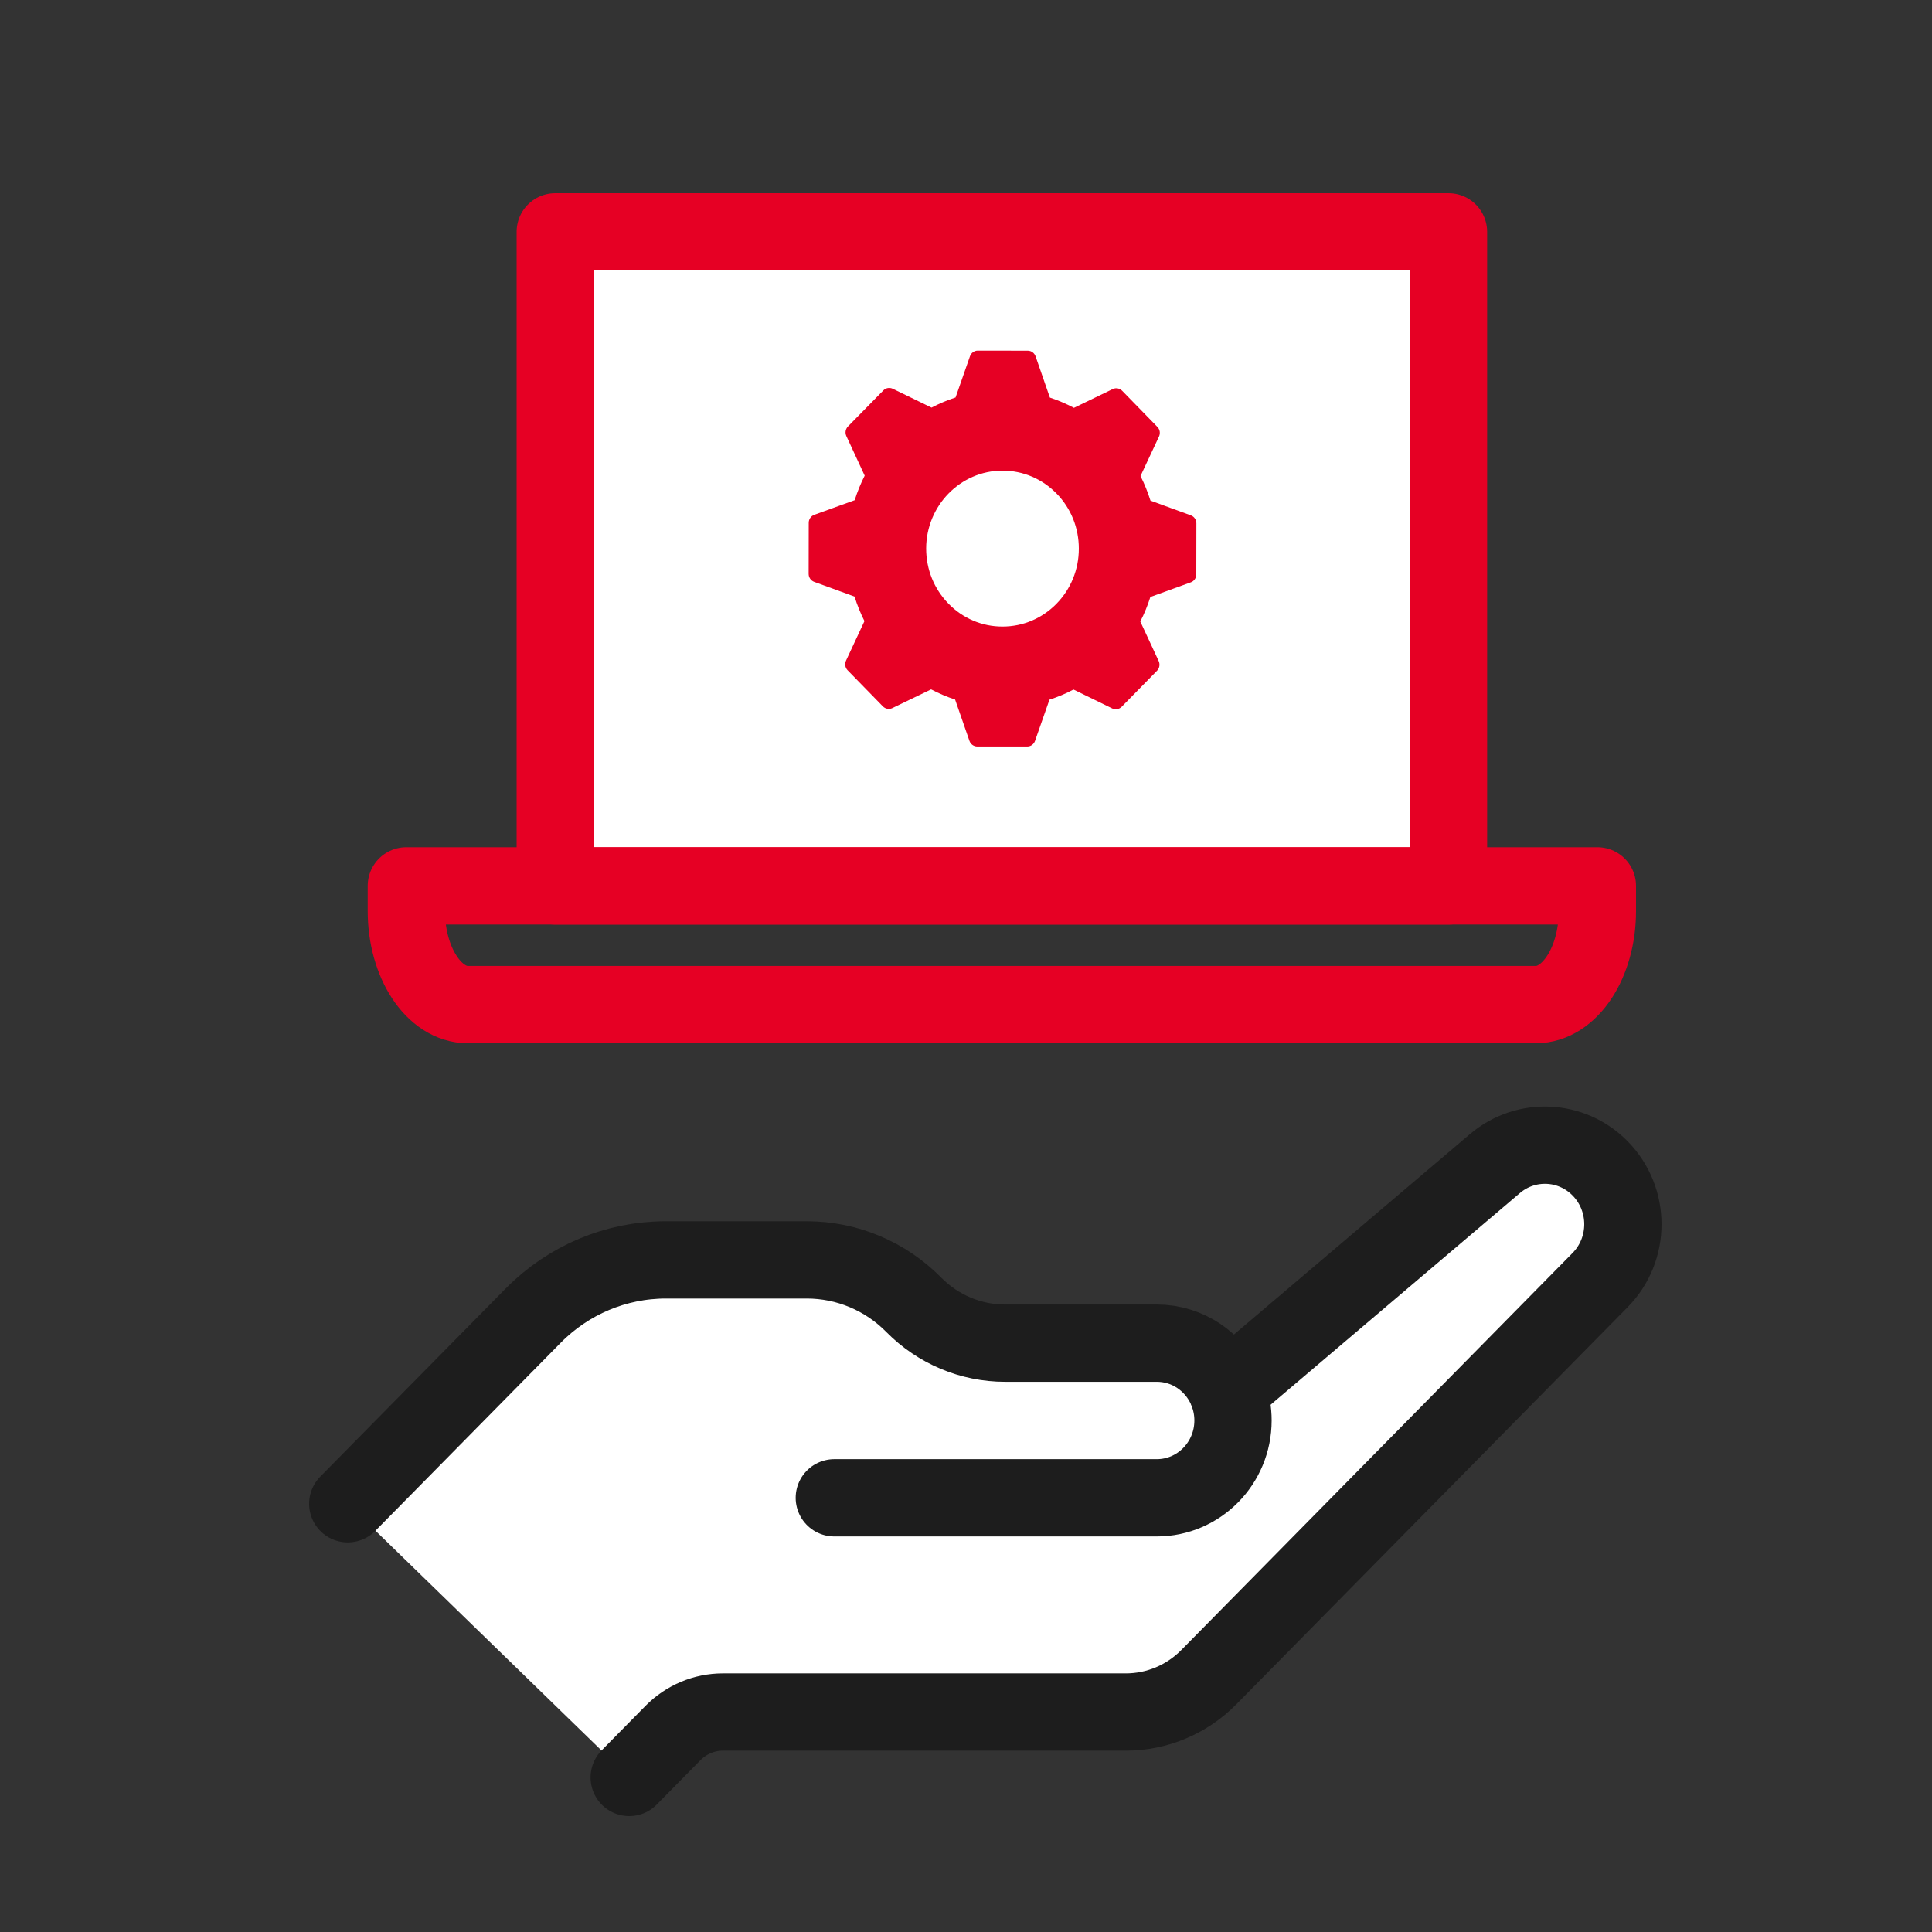 <svg width="50" height="50" viewBox="0 0 50 50" fill="none" xmlns="http://www.w3.org/2000/svg">
<rect x="0" y="0" width="50" height="50" fill="#333333" stroke="none"/>
<g id="ic">
<g id="Group 34648">
<g id="&#236;&#134;&#144;">
<g id="Vector">
<path d="M9 38.917L13.799 34.049C14.709 33.125 15.944 32.606 17.232 32.606H20.882C21.92 32.606 22.916 33.024 23.65 33.77C24.276 34.404 25.125 34.761 26.01 34.761H29.939C30.742 34.761 31.433 35.248 31.74 35.947L31.761 35.996L38.689 30.113C39.49 29.433 40.671 29.487 41.409 30.236C42.197 31.036 42.197 32.331 41.409 33.13L31.283 43.406C30.714 43.983 29.942 44.307 29.137 44.307H18.706C18.224 44.307 17.761 44.502 17.419 44.848L16.284 46" fill="white"/>
<path d="M9 38.917L13.799 34.049C14.709 33.125 15.944 32.606 17.232 32.606H20.882C21.92 32.606 22.916 33.024 23.65 33.77C24.276 34.404 25.125 34.761 26.01 34.761H29.939C30.742 34.761 31.433 35.248 31.74 35.947L31.761 35.996L38.689 30.113C39.49 29.433 40.671 29.487 41.409 30.236C42.197 31.036 42.197 32.331 41.409 33.13L31.283 43.406C30.714 43.983 29.942 44.307 29.137 44.307H18.706C18.224 44.307 17.761 44.502 17.419 44.848L16.284 46" stroke="#1D1D1D" stroke-width="2" stroke-linecap="round" stroke-linejoin="round"/>
</g>
<path id="Vector_2" d="M31.797 36.094C31.87 36.302 31.91 36.527 31.91 36.761C31.91 37.867 31.026 38.763 29.937 38.763H21.592" stroke="#1D1D1D" stroke-width="2" stroke-linecap="round" stroke-linejoin="round"/>
</g>
<g id="Group 34646">
<path id="Vector_3" d="M37.487 6H14.37V22.927H37.487V6Z" fill="white" stroke="#E60024" stroke-width="2" stroke-linecap="round" stroke-linejoin="round"/>
<path id="Vector_4" d="M10.516 22.926H41.34V23.577C41.34 24.912 40.625 25.999 39.747 25.999H12.108C11.231 25.999 10.516 24.912 10.516 23.577V22.926Z" stroke="#E60024" stroke-width="2" stroke-linecap="round" stroke-linejoin="round"/>
<path id="Vector_5" d="M30.819 13.337L29.774 12.956C29.705 12.738 29.62 12.524 29.516 12.32L29.995 11.297C30.034 11.213 30.018 11.114 29.953 11.048L29.041 10.113C28.976 10.047 28.878 10.03 28.796 10.07L27.793 10.555C27.593 10.449 27.384 10.361 27.171 10.29L26.801 9.223C26.77 9.134 26.689 9.076 26.599 9.076L25.306 9.074H25.305C25.214 9.074 25.134 9.132 25.103 9.22L24.73 10.287C24.517 10.356 24.309 10.444 24.108 10.549L23.106 10.062C23.024 10.022 22.926 10.038 22.861 10.104L21.945 11.037C21.882 11.102 21.864 11.202 21.904 11.286L22.378 12.31C22.275 12.514 22.188 12.726 22.119 12.945L21.073 13.323C20.987 13.355 20.93 13.437 20.93 13.53L20.928 14.851C20.928 14.944 20.985 15.026 21.07 15.058L22.116 15.439C22.183 15.658 22.27 15.871 22.372 16.074L21.895 17.097C21.856 17.181 21.872 17.28 21.936 17.346L22.849 18.281C22.913 18.347 23.012 18.365 23.094 18.325L24.097 17.841C24.297 17.945 24.504 18.035 24.718 18.104L25.089 19.173C25.119 19.26 25.2 19.319 25.291 19.319H26.584C26.674 19.32 26.755 19.262 26.786 19.175L27.16 18.107C27.375 18.038 27.583 17.95 27.782 17.845L28.784 18.334C28.866 18.374 28.964 18.356 29.029 18.291L29.945 17.357C30.009 17.293 30.025 17.192 29.987 17.109L29.511 16.084C29.616 15.88 29.702 15.668 29.771 15.45L30.816 15.071C30.903 15.041 30.96 14.957 30.96 14.865L30.962 13.543C30.962 13.451 30.905 13.368 30.819 13.337ZM27.34 15.627C26.967 16.006 26.472 16.215 25.945 16.215H25.942C25.414 16.215 24.918 16.004 24.546 15.622C24.173 15.241 23.969 14.734 23.969 14.195C23.971 13.084 24.857 12.18 25.944 12.18H25.948C26.475 12.181 26.971 12.392 27.344 12.773C27.717 13.154 27.921 13.662 27.92 14.2C27.92 14.74 27.713 15.245 27.34 15.627Z" fill="#E60024"/>
</g>
</g>
</g>
</svg>
